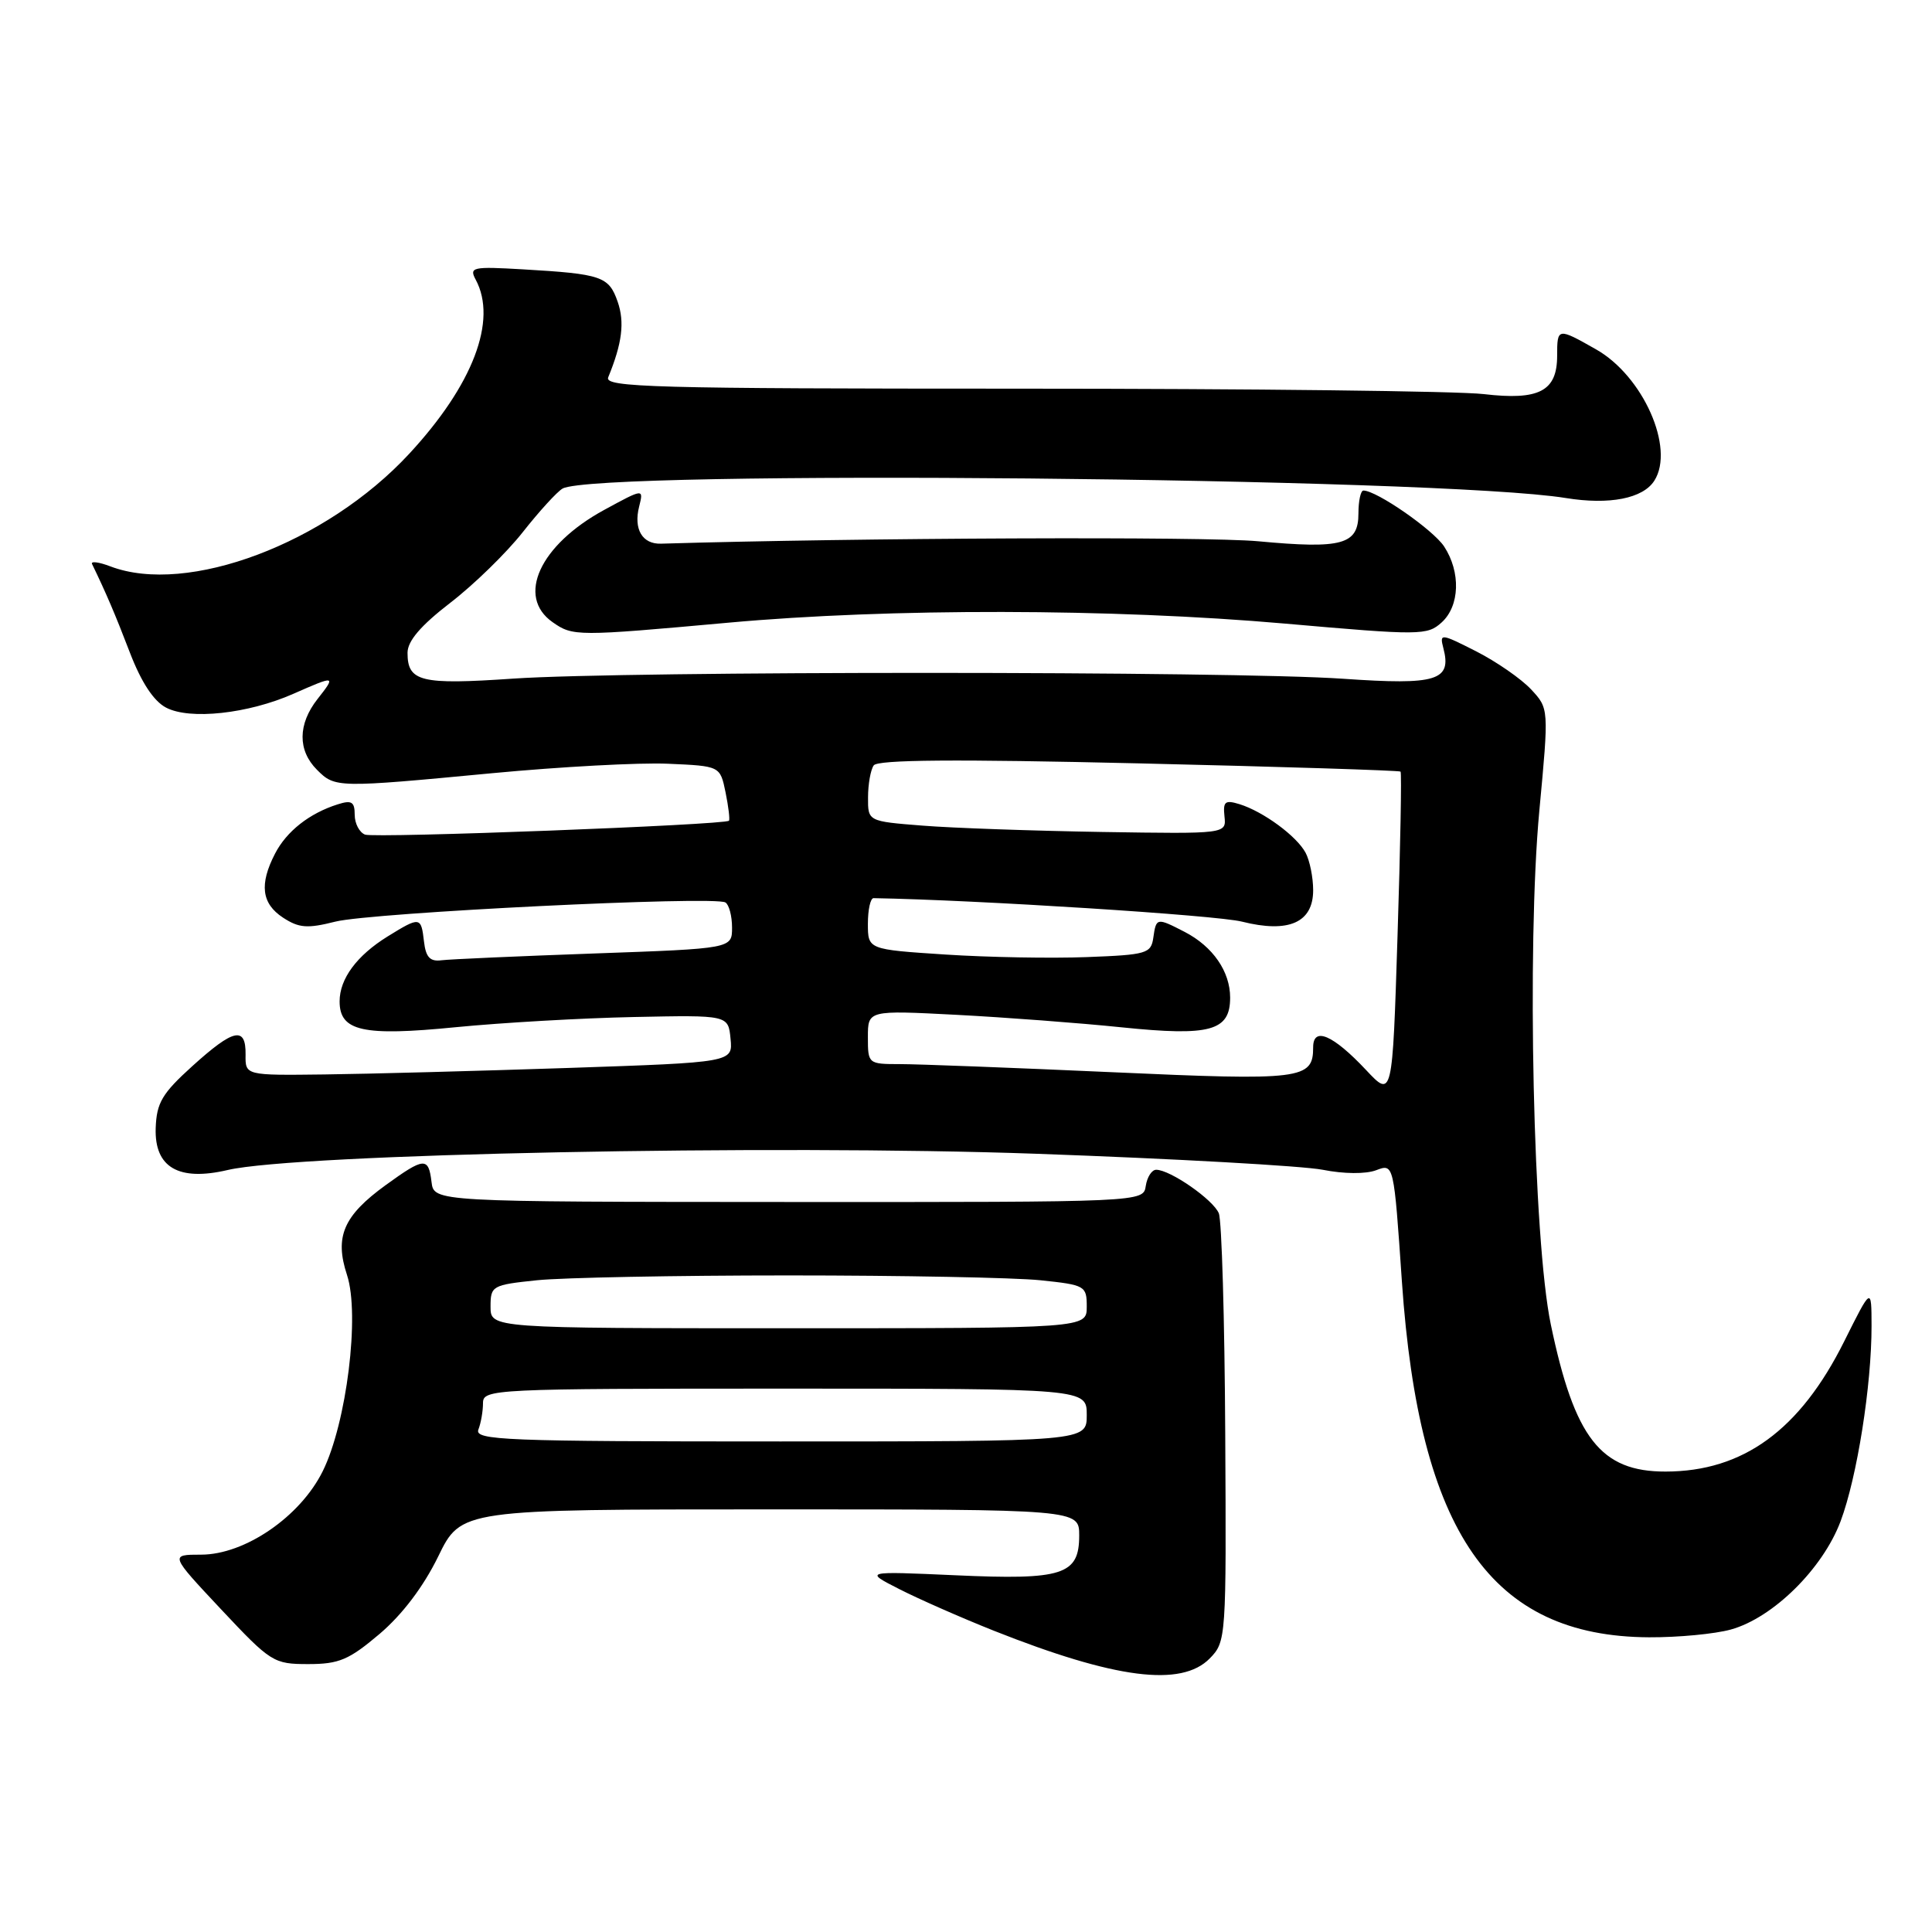 <?xml version="1.0" encoding="UTF-8" standalone="no"?>
<!DOCTYPE svg PUBLIC "-//W3C//DTD SVG 1.1//EN" "http://www.w3.org/Graphics/SVG/1.1/DTD/svg11.dtd" >
<svg xmlns="http://www.w3.org/2000/svg" xmlns:xlink="http://www.w3.org/1999/xlink" version="1.1" viewBox="0 0 256 256">
 <g >
 <path fill="currentColor"
d=" M 160.30 219.75 C 162.47 217.53 162.50 217.10 162.35 190.00 C 162.27 174.88 161.89 161.72 161.50 160.77 C 160.77 158.97 155.06 155.00 153.20 155.00 C 152.62 155.00 152.00 155.96 151.82 157.14 C 151.50 159.29 151.50 159.29 104.50 159.27 C 57.50 159.25 57.50 159.25 57.18 156.62 C 56.78 153.29 56.22 153.33 51.11 157.03 C 45.50 161.10 44.31 163.87 45.98 168.94 C 47.71 174.19 45.93 188.56 42.76 194.95 C 39.77 200.98 32.44 206.00 26.64 206.00 C 22.50 206.00 22.50 206.00 29.30 213.25 C 35.89 220.27 36.25 220.50 40.85 220.50 C 44.92 220.50 46.24 219.94 50.30 216.50 C 53.31 213.94 56.11 210.24 58.06 206.25 C 61.10 200.00 61.10 200.00 102.05 200.00 C 143.00 200.00 143.00 200.00 143.00 203.46 C 143.00 208.69 140.84 209.38 126.56 208.73 C 114.50 208.19 114.50 208.19 119.17 210.57 C 121.74 211.88 127.35 214.35 131.64 216.06 C 147.77 222.46 156.53 223.59 160.30 219.75 Z  M 229.35 215.92 C 234.94 214.37 241.53 207.86 243.89 201.57 C 246.08 195.72 248.00 183.55 247.99 175.68 C 247.98 170.50 247.98 170.50 244.37 177.73 C 238.51 189.49 230.97 194.98 220.70 194.99 C 212.10 195.01 208.63 190.56 205.49 175.50 C 203.16 164.32 202.29 125.40 203.97 107.42 C 205.24 93.88 205.24 93.88 202.87 91.34 C 201.57 89.95 198.30 87.68 195.61 86.31 C 190.90 83.92 190.74 83.90 191.25 85.87 C 192.39 90.19 190.40 90.80 178.00 89.94 C 163.21 88.91 83.03 88.90 68.00 89.92 C 55.74 90.76 54.00 90.33 54.00 86.50 C 54.00 84.94 55.74 82.90 59.67 79.87 C 62.79 77.47 67.12 73.25 69.28 70.50 C 71.45 67.75 73.81 65.16 74.54 64.74 C 78.92 62.22 190.72 63.27 207.47 65.99 C 213.24 66.93 217.71 66.06 219.21 63.69 C 221.96 59.38 217.71 49.81 211.48 46.29 C 206.39 43.40 206.33 43.41 206.33 47.14 C 206.33 51.84 203.94 53.08 196.60 52.22 C 193.25 51.82 165.63 51.50 135.24 51.50 C 86.51 51.50 80.05 51.32 80.59 50.00 C 82.44 45.49 82.79 42.69 81.84 39.97 C 80.67 36.62 79.73 36.30 69.29 35.69 C 62.59 35.30 62.14 35.40 63.04 37.07 C 65.93 42.47 62.66 51.02 54.22 60.13 C 43.23 72.00 24.84 78.93 14.63 75.05 C 13.09 74.46 11.99 74.33 12.20 74.74 C 14.06 78.58 15.25 81.36 17.21 86.47 C 18.72 90.40 20.36 92.90 22.00 93.76 C 25.15 95.42 32.88 94.58 38.88 91.93 C 44.46 89.47 44.55 89.48 42.07 92.63 C 39.46 95.96 39.43 99.43 42.00 102.00 C 44.40 104.40 44.60 104.41 65.25 102.45 C 74.25 101.60 84.72 101.03 88.52 101.20 C 95.42 101.50 95.42 101.50 96.14 104.99 C 96.53 106.91 96.73 108.60 96.59 108.75 C 96.02 109.31 49.66 111.08 48.37 110.59 C 47.62 110.30 47.00 109.12 47.00 107.96 C 47.00 106.24 46.59 105.99 44.75 106.58 C 41.01 107.76 37.98 110.14 36.45 113.10 C 34.34 117.17 34.66 119.73 37.50 121.59 C 39.61 122.97 40.72 123.06 44.44 122.12 C 49.21 120.92 94.67 118.68 96.12 119.58 C 96.60 119.87 97.00 121.37 97.00 122.91 C 97.00 125.69 97.00 125.69 78.75 126.34 C 68.71 126.70 59.60 127.10 58.50 127.24 C 56.98 127.44 56.42 126.84 56.18 124.75 C 55.80 121.45 55.66 121.43 51.37 124.08 C 47.28 126.61 45.00 129.69 45.00 132.69 C 45.00 136.64 48.07 137.33 60.38 136.11 C 66.50 135.51 77.12 134.90 84.00 134.76 C 96.50 134.50 96.50 134.50 96.80 137.64 C 97.11 140.77 97.11 140.77 75.30 141.51 C 63.31 141.91 48.78 142.30 43.00 142.37 C 32.50 142.50 32.50 142.50 32.54 139.75 C 32.59 135.95 30.97 136.30 25.48 141.27 C 21.48 144.89 20.75 146.12 20.63 149.48 C 20.46 154.69 23.66 156.56 30.18 155.03 C 39.34 152.89 102.33 151.63 137.31 152.88 C 155.57 153.53 172.64 154.49 175.26 155.00 C 178.07 155.56 180.97 155.58 182.35 155.06 C 184.69 154.17 184.69 154.17 185.76 169.83 C 188.05 203.09 197.59 216.84 218.50 216.95 C 222.35 216.97 227.23 216.51 229.35 215.92 Z  M 96.50 82.51 C 117.88 80.57 147.33 80.62 170.27 82.63 C 188.21 84.21 189.12 84.20 191.02 82.48 C 193.43 80.30 193.58 75.82 191.36 72.42 C 189.90 70.20 182.41 65.00 180.66 65.00 C 180.30 65.00 180.00 66.36 180.00 68.03 C 180.00 72.17 177.87 72.76 166.71 71.72 C 159.76 71.07 113.71 71.26 87.59 72.04 C 85.11 72.12 83.93 70.12 84.69 67.12 C 85.29 64.72 85.29 64.72 80.07 67.56 C 71.52 72.21 68.38 79.05 73.22 82.44 C 75.91 84.33 76.40 84.33 96.50 82.51 Z  M 63.39 189.42 C 63.73 188.55 64.00 186.97 64.00 185.92 C 64.00 184.06 65.24 184.00 104.00 184.00 C 144.00 184.00 144.00 184.00 144.00 187.50 C 144.00 191.00 144.00 191.00 103.39 191.00 C 66.78 191.00 62.85 190.84 63.39 189.42 Z  M 65.00 173.14 C 65.00 170.38 65.20 170.26 71.15 169.64 C 74.53 169.29 89.54 169.00 104.50 169.00 C 119.46 169.00 134.47 169.29 137.85 169.64 C 143.80 170.26 144.00 170.38 144.00 173.14 C 144.00 176.00 144.00 176.00 104.50 176.00 C 65.00 176.00 65.00 176.00 65.00 173.14 Z  M 181.00 141.77 C 176.63 137.12 174.00 135.99 174.00 138.77 C 174.00 143.03 172.53 143.21 147.31 142.07 C 134.21 141.48 121.59 141.00 119.25 141.00 C 115.04 141.00 115.00 140.96 115.00 137.43 C 115.00 133.86 115.00 133.86 126.75 134.47 C 133.21 134.81 143.07 135.55 148.66 136.13 C 160.37 137.33 163.00 136.61 163.00 132.19 C 163.00 128.73 160.71 125.42 156.99 123.49 C 153.27 121.57 153.20 121.58 152.82 124.25 C 152.52 126.35 151.94 126.52 144.00 126.82 C 139.32 127.00 130.89 126.85 125.25 126.48 C 115.00 125.81 115.00 125.81 115.00 122.40 C 115.00 120.53 115.34 119.01 115.75 119.01 C 129.45 119.25 161.20 121.27 164.56 122.12 C 170.76 123.68 174.00 122.25 174.00 117.96 C 174.00 116.26 173.55 114.03 173.00 113.00 C 171.82 110.79 167.40 107.54 164.25 106.56 C 162.33 105.97 162.04 106.20 162.25 108.18 C 162.50 110.50 162.50 110.50 146.00 110.24 C 136.93 110.09 126.24 109.72 122.25 109.40 C 115.00 108.83 115.00 108.83 115.02 105.66 C 115.02 103.92 115.36 102.01 115.77 101.42 C 116.28 100.66 126.58 100.58 150.89 101.15 C 169.81 101.59 185.42 102.09 185.58 102.24 C 185.74 102.40 185.56 112.20 185.18 124.02 C 184.50 145.50 184.50 145.50 181.00 141.77 Z "/>
</g>
</svg>